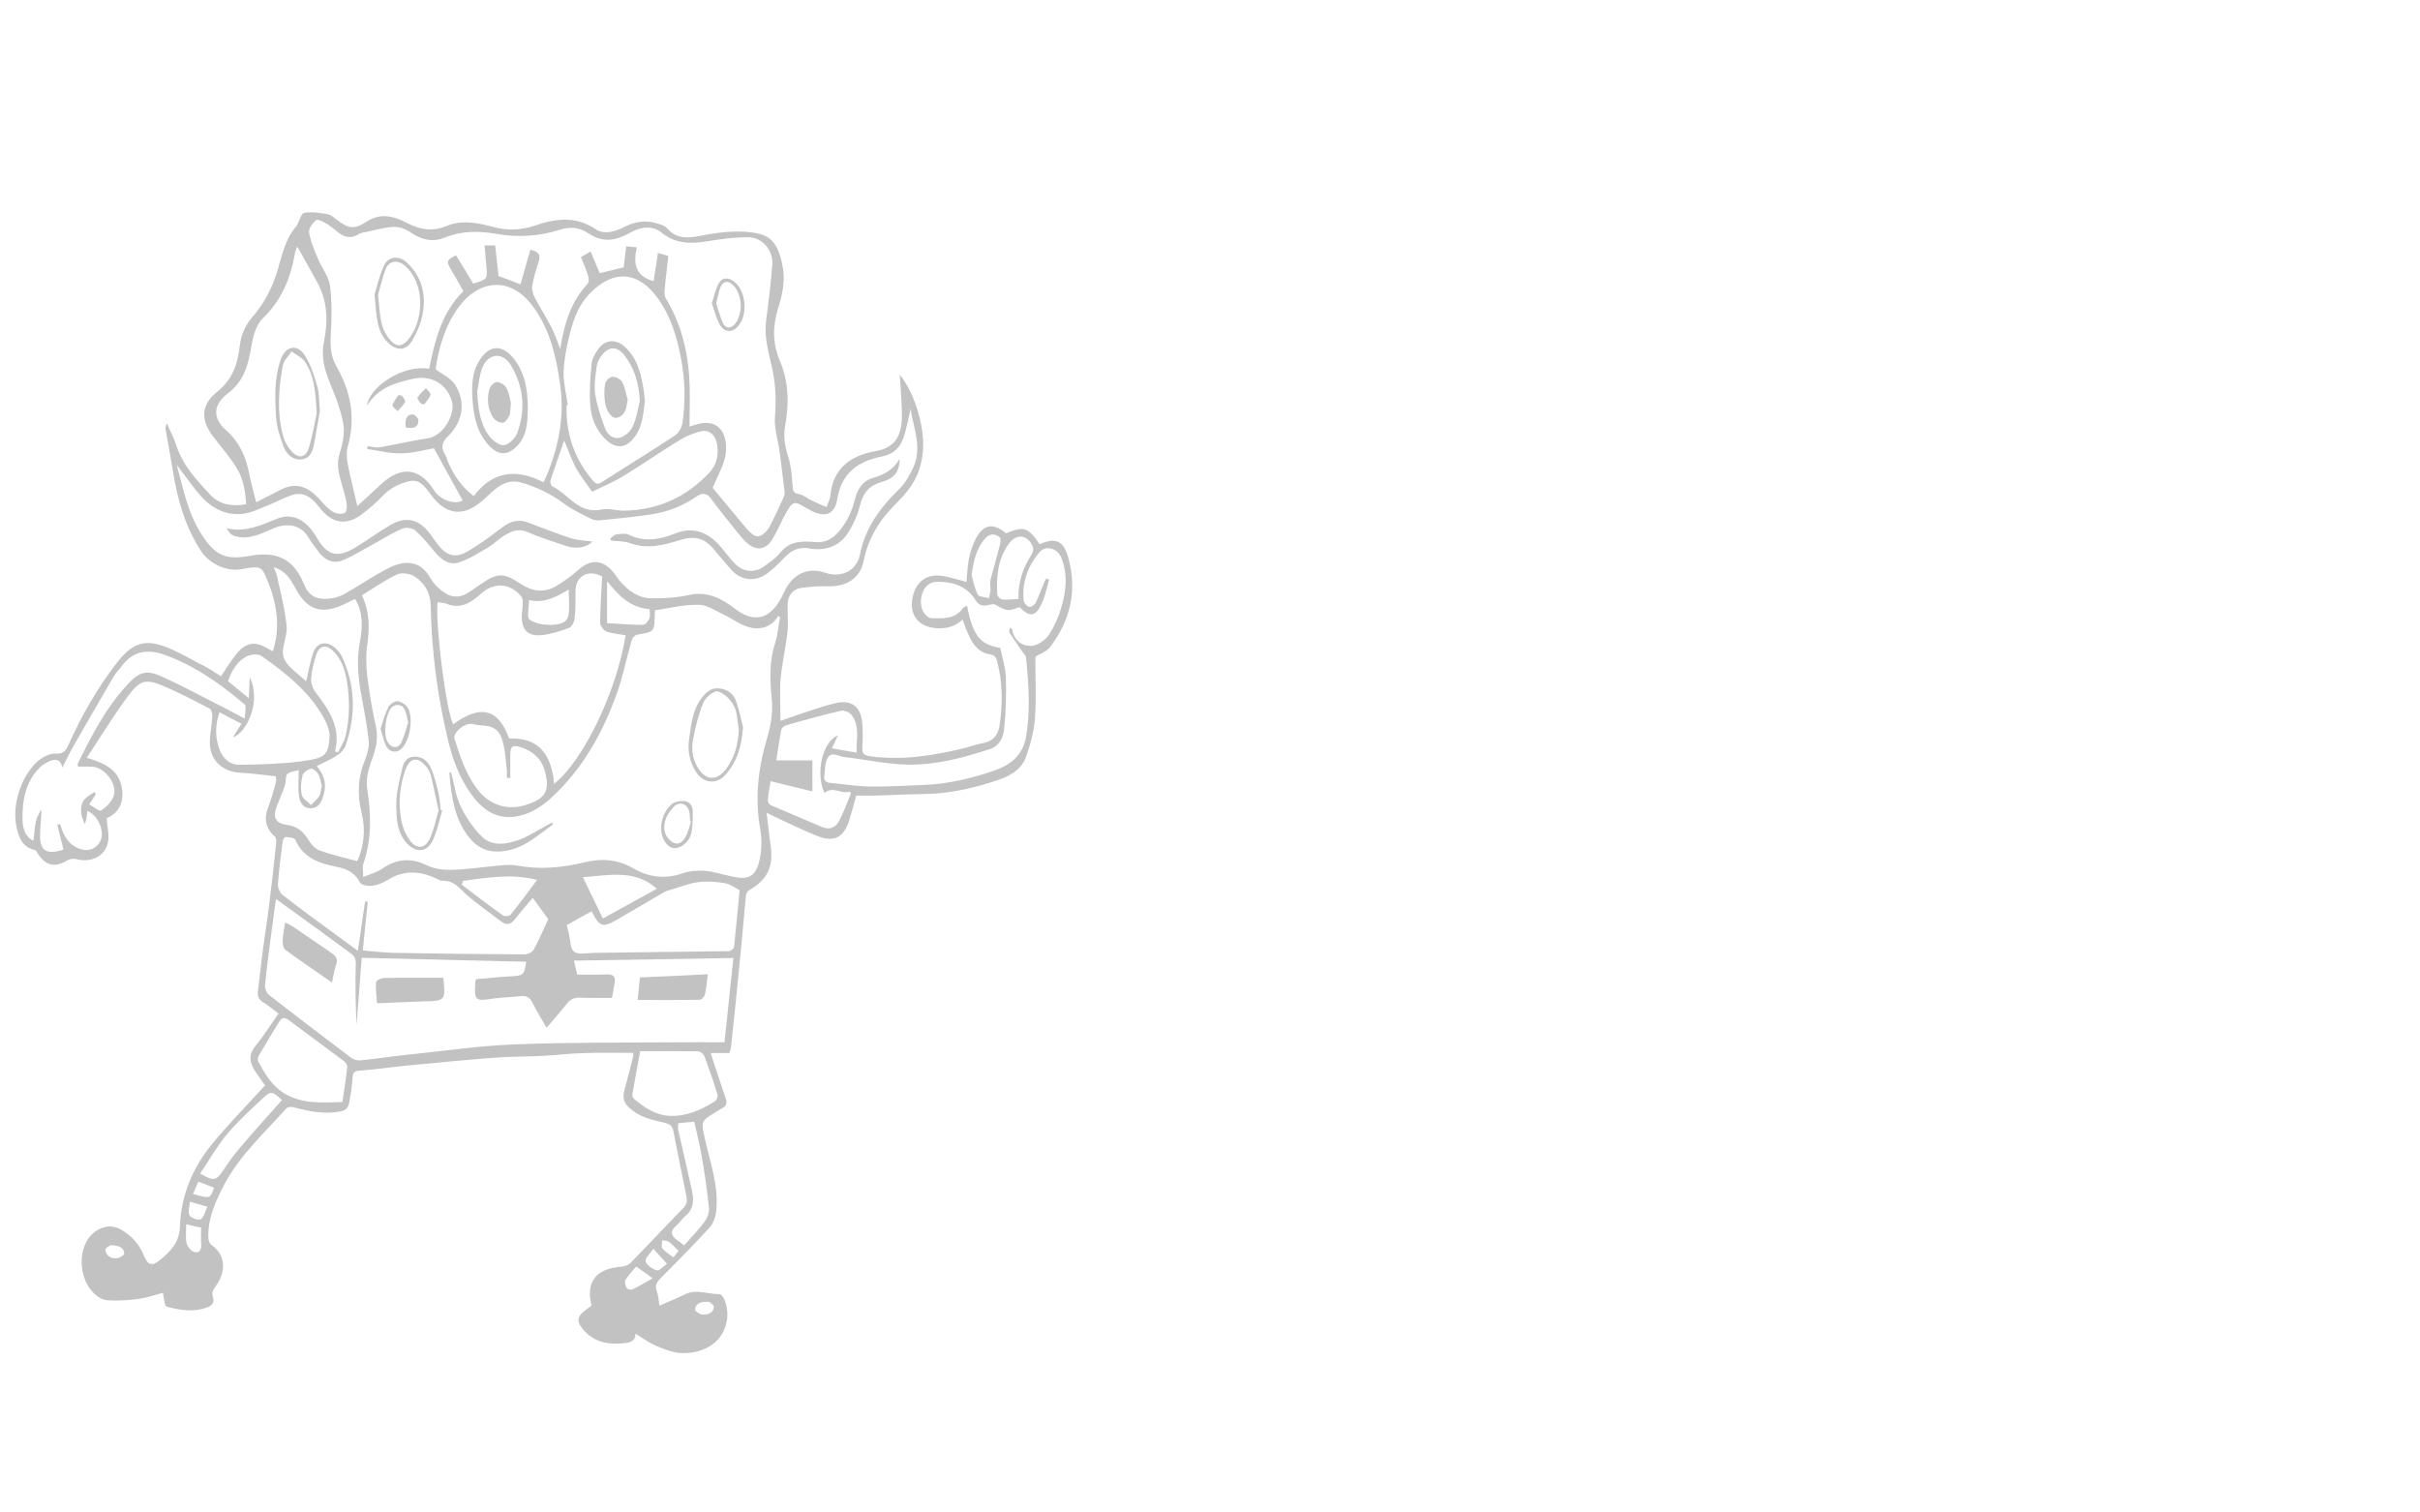 <?xml version="1.0" encoding="utf-8"?>
<!-- Generator: Adobe Illustrator 22.0.1, SVG Export Plug-In . SVG Version: 6.00 Build 0)  -->
<svg version="1.1" id="图层_1" xmlns="http://www.w3.org/2000/svg" xmlns:xlink="http://www.w3.org/1999/xlink" x="0px" y="0px"
	 viewBox="0 0 1280 800" style="enable-background:new 0 0 1280 800;" xml:space="preserve">
<style type="text/css">
	.st0{opacity:0.6;}
	.st1{fill:#999999;}
</style>
<g class="st0">
	<path class="st1" d="M116.9,357.7c2.9-4.3,5.3-8.3,8.2-11.9c5.1-6.2,10-6.8,17-2.5c0.6,0.4,1.2,0.6,2.2,1.2c3.7-11.3,2.5-22-1-32.7
		c-0.2-0.7-0.6-1.3-0.8-2c-4-10.7-4-10.7-15.1-8.7c-7.6,1.3-16.7-2.9-21.1-9.7c-8.4-12.8-12.4-27.1-14.8-42
		c-1.2-7.4-2.6-14.8-3.9-22.2c-0.2-0.9-0.1-1.9,0.8-3.1c1.6,3.9,3.6,7.6,4.9,11.6c3.5,10.7,11,18.6,18.3,26.4
		c4.5,4.7,11.2,6,18.6,4.6c-0.4-6.6-1.4-13.2-4.8-18.8c-3.6-6.1-8.5-11.4-12.8-17.2c-6.6-8.8-6.3-16.6,2.2-23.4
		c8.3-6.6,11-15,12.1-25c0.6-4.9,2.9-10.3,6.1-14c6.4-7.3,10.7-15.3,13.6-24.6c2.5-8.3,4.1-17,10-23.9c0.2-0.2,0.3-0.5,0.5-0.7
		c1.3-2.3,2.2-6.2,3.8-6.5c4-0.7,8.3,0,12.4,0.7c1.7,0.3,3.3,1.7,4.8,2.9c6.2,4.8,9.3,5.3,15.7,1.1c7.2-4.8,14.3-3.1,21,0.4
		c7,3.7,13.8,5,21.2,1.9c8.3-3.5,16.4-1.8,24.7,0.4c7.4,2,14.5,1.9,22.2-0.7c10.6-3.6,21.5-5.3,32.1,1.9c4.4,3,10.1,1.4,14.7-0.9
		c5.6-2.9,11.2-4.1,17.2-2.3c2,0.6,4.6,1.2,5.8,2.6c5.1,6,11.3,5.4,18,4.1c8.5-1.7,17-2.8,26-1.9c9.6,1.1,14.5,4,17.2,17.8
		c1.6,7.8-0.1,15.3-2.4,22.7c-2.9,9.4-2.9,18.4,1,27.6c4.7,11,4.9,22.6,2.8,34.3c-1.1,5.8-0.1,11.1,1.7,16.7
		c1.5,4.7,1.8,9.9,2.2,14.9c0.2,2.4,0.1,4,3.2,4.5c2.5,0.4,4.6,2.3,7,3.5c2.4,1.2,5,2.2,7.8,3.4c0.8-2.4,1.8-4.1,2-5.9
		c1.3-14.8,10.9-21.4,24-23.7c10.4-1.8,13.5-8.4,13.8-17.1c0.2-7.4-0.6-14.8-1.1-23.4c4.8,6.3,7.4,12.4,9.4,18.9
		c3.2,10.5,4.4,20.9,0.8,31.6c-2.4,7.2-7,12.6-12.2,17.8c-8.6,8.5-14.7,18.2-17.1,30.3c-1.9,9.3-9.2,13.8-19.3,13.4
		c-4.6-0.2-9.3,0.3-13.9,0.9c-4.3,0.6-6.9,4.1-7,8.6c-0.1,5,0.4,10-0.1,14.9c-0.9,8.2-2.9,16.2-3.6,24.4c-0.6,7.1-0.1,14.3-0.1,22.4
		c3.7-1.3,6.1-2.2,8.5-3c6.9-2.2,13.7-4.8,20.7-6.4c8.5-2,13.5,2,14.1,10.9c0.3,4.2,0.3,8.5,0,12.7c-0.2,3.3,1.2,4.1,4.2,4.5
		c16.5,2.3,32.5-0.2,48.5-4c3.8-0.9,7.5-2.3,11.4-3c5.3-1,7.9-4.7,8.5-9.3c1.7-11.5,1.7-23-1.4-34.3c-0.5-1.9-1.3-2.9-3.7-3.3
		c-5.6-0.8-8.8-4.8-11-9.7c-1.3-2.7-2.3-5.5-3.5-8.7c-3.8,3.6-8,4.8-13.2,4.6c-10-0.5-15.3-6.8-13.1-16.8
		c1.7-7.8,7.4-12.1,15.4-10.9c4.4,0.6,8.7,2.1,13,3.2c0.4-3.9,0.5-8.2,1.3-12.4c0.7-3.5,1.9-7,3.5-10.2c3.9-7.9,9.4-8.9,16.1-3.1
		c9.3-4,11.8-3.2,17.8,5.8c9.3-4.4,13-0.7,15.1,6.9c4.9,17.5,1.2,33.3-9.7,47.6c-1,1.3-2.7,2.3-4.2,3.1c-1.5,0.8-3.2,1.3-3.5,2.2
		c0,10.8,0.6,21.6-0.2,32.4c-0.5,6.8-2.4,13.7-4.7,20.2c-2.9,8.1-10.6,11-18,13.3c-11.9,3.8-24.2,6.4-36.8,6.4
		c-8.2,0.1-16.3,0.6-24.5,0.8c-3.3,0.1-6.7,0-10.5,0c-1.1,3.9-2.3,8.5-3.7,13c-2.9,9.2-8,11.9-16.9,8.4c-7.6-3-14.9-6.7-22.3-10.1
		c-1.1-0.5-2.2-1.1-4.5-2.2c0.8,6.5,1.3,11.9,2.1,17.3c1.6,11.3-1.6,18-11.4,23.7c-0.9,0.5-1.6,1.9-1.7,3c-1.1,11.5-2,23-3.2,34.4
		c-1.4,15-3,30.1-4.6,45.1c-0.1,1.1-0.5,2.2-0.9,3.6c-3.4,0-6.7,0-9.9,0c2.7,8.3,5.3,16.3,8,24.2c0.9,2.6,0,4.1-2.3,5.2
		c-1,0.5-2,1.2-3,1.8c-8,4.9-7.8,4.8-5.8,14c2.8,12.7,7.5,25.2,6,38.5c-0.3,3.1-1.6,6.6-3.7,8.8c-8.4,9.2-17.1,18-25.9,26.8
		c-2,2.1-2.9,3.8-1.8,6.7c0.9,2.2,0.9,4.7,1.4,7.6c4.6-2,9.1-3.8,13.5-6c6.1-3,12.1,0,18.1-0.1c2.5,0,4.6,7,4.3,11.6
		c-1,16.9-18.4,21.8-29.3,18.8c-3.5-1-6.9-2.3-10.1-3.9c-3.2-1.6-6.2-3.7-9.2-5.6c0.3,3.6-2.7,4.7-5.5,5c-7.9,0.9-15.4,0-21.4-6.3
		c-4.5-4.9-4.4-7.7,1-11.5c0.9-0.7,1.8-1.4,2.7-2.1c-3.4-13,3.1-19.7,15.9-20.5c1.7-0.1,3.7-1,4.8-2.1c9.3-9.5,18.4-19.3,27.7-28.8
		c1.9-1.9,2.3-3.7,1.8-6.2c-2.4-11.6-4.7-23.3-7-34.9c-0.6-2.9-2.5-3.7-5.2-4.3c-6.6-1.4-13-3-18.2-7.9c-2.9-2.7-3.4-5.4-2.5-8.9
		c1.6-6,3.2-12,4.7-18.1c0.2-0.8,0-1.7,0-1.9c-8.8,0-17.4-0.2-26,0.1c-7.4,0.2-14.8,1.1-22.2,1.5c-8.6,0.4-17.3,0.3-25.8,1
		c-15.5,1.2-31,2.7-46.5,4.2c-8.1,0.8-16.2,2-24.3,2.6c-2.7,0.2-3.4,1-3.6,3.6c-0.3,4.5-1,8.9-1.8,13.4c-0.5,2.5-1.6,4-4.8,4.6
		c-8.5,1.6-16.5-0.1-24.5-2.2c-1.2-0.3-3.1-0.3-3.8,0.4c-11.6,13-24.8,24.9-33.1,40.7c-4.6,8.8-8.7,17.8-8.3,28.1
		c0,1.2,0.7,2.9,1.6,3.6c8.4,5.7,7.3,15,2.3,21.8c-1.5,2-2.2,3.4-1.5,5.8c0.8,2.7-0.1,4.4-3.2,5.5c-7.3,2.6-14.3,1.4-21.3-0.5
		c-1-0.3-1.1-3.4-1.6-5.2c-0.1-0.5-0.1-1.1-0.3-2.1c-4.3,1.1-8.5,2.6-12.7,3.2c-5.3,0.7-10.7,1.1-16.1,0.8
		c-5.9-0.2-11.5-6.4-13.4-13.9c-2.4-9.6,0.7-19.4,7.6-23.3c4.3-2.5,8.6-2.6,13,0.1c5.1,3.2,9,7.3,11.3,13c2.3,5.5,4.3,6.4,8.8,2.7
		c5.5-4.5,10.3-9.4,10.5-17.8c0.5-16.5,6.9-31.3,17.3-43.9c8.6-10.4,18.1-20.1,27.7-30.6c-1.3-1.9-3.3-4.5-5.1-7.3
		c-3-4.5-3.9-8.7,0-13.5c4.3-5.3,8-11.1,12.2-17.2c-2.7-2-5.2-4.2-8-5.9c-2.3-1.4-3.2-3.1-2.9-5.7c0.9-7.5,1.7-15,2.7-22.5
		c1.1-8.2,2.4-16.3,3.4-24.5c1.3-10.5,2.5-21.1,3.6-31.7c0.1-1.1,0-2.8-0.8-3.4c-5-4.5-5.9-9.5-3.2-16.1c1.6-4.2,2.7-8.5,3.9-12.8
		c0.2-0.8,0-1.7-0.1-2.9c-6.5-0.7-12.8-1.6-19.2-1.9c-8.8-0.5-15.5-6.5-15.7-15.3c-0.1-4.7,1-9.5,1.3-14.2c0.1-1.4-0.4-3.8-1.3-4.3
		c-7.6-4-15.2-8-23-11.4c-10.9-4.7-13.6-4.3-20.6,5.1c-7.6,10.2-14.2,21.2-21.5,32.2c9.3,2.8,16.8,6.2,18.5,15.7
		c1.3,7.3-1.1,13.3-8,16.3c0.3,4,1.2,7.8,0.9,11.4c-0.8,8.1-8.6,12.5-16.9,10.2c-1.5-0.4-3.5-0.1-4.8,0.7
		c-6.6,3.9-11.4,2.9-15.6-3.6c-0.5-0.7-0.9-1.8-1.6-1.9c-7-1.6-8.6-7.1-9.8-13c-2.5-12.4,4-29.5,13.7-35.7c2.1-1.3,4.9-2.5,7.3-2.3
		c4.2,0.4,5.4-2,6.8-5c6.7-15.1,15-29.4,25-42.5c9.3-12.3,16.6-13.7,30.8-7c4.4,2.1,8.6,4.3,12.8,6.7
		C108.8,352.4,112.8,355.1,116.9,357.7z M346.5,322.8c-0.1,1.1-0.2,1.7-0.2,2.3c-0.2,9.2-0.2,9.1-9.4,10.6c-1.1,0.2-2.5,1.8-2.8,3
		c-2.8,9.6-4.7,19.5-8.1,28.9c-7.6,20.7-18.2,39.7-34.9,54.8c-5.3,4.8-11.3,8.4-18.4,9.5c-10.7,1.6-18-4.1-23.8-12.3
		c-6.1-8.6-9.6-18.3-12-28.4c-5.6-23.3-8.6-46.9-9.1-70.8c-0.1-7-3.2-11.9-8.4-15.4c-2.4-1.6-6.8-2.3-9.3-1.2
		c-6.5,3-12.5,7.3-18.7,11.1c4.2,8.7,4.1,17,2.9,25.7c-0.8,5.4-0.7,11-0.1,16.5c1.1,9.1,2.6,18.1,4.6,27c1.6,7-0.3,13-2.7,19.4
		c-1.5,4.2-2.6,9.2-1.9,13.5c2.1,13.5,2.5,26.8-2,39.9c-0.6,1.7-0.1,3.8-0.1,7c4.1-1.7,7.5-2.6,10.2-4.5c7.6-5.2,15.1-5.8,23.5-1.7
		c3.9,1.9,8.7,2.5,13.1,2.4c8.7-0.3,17.4-1.6,26.1-2.4c2.8-0.2,5.6-0.4,8.3,0.1c11.8,2.2,23.4,1.3,35-1.5c9.2-2.3,17.9-2.1,26.5,2.9
		c8,4.7,16.8,6,26,2.8c3.7-1.3,8-1.7,11.9-1.4c4.8,0.4,9.6,2,14.4,3c8.6,1.9,12.4,0.3,14.5-8.1c1.3-5.4,1.5-11.4,0.5-16.9
		c-2.9-16.5-1.1-32.4,3.7-48.4c2-6.5,3.1-13.8,2.4-20.5c-1-10.1-1.4-19.8,1.8-29.6c1.4-4.4,1.7-9.1,2.6-13.7c-0.3-0.2-0.7-0.4-1-0.5
		c-3.8,6-9.6,7.5-15.7,5.8c-4.5-1.3-8.4-4.4-12.7-6.4c-4.4-2.1-9-5.3-13.5-5.4C362,319.7,354.4,321.6,346.5,322.8z M353.5,135.4
		c-0.7,6.4-1.5,12.4-2,18.5c-0.1,1.3,0,2.9,0.7,4c7.9,13,11.5,27.3,12.4,42.2c0.5,8.4,0.1,16.9,0.1,25.5c1.4-0.4,2.8-0.8,4.1-1.2
		c7.7-2.3,13.5,0.9,14.9,8.7c0.6,3.3,0.4,7.1-0.6,10.3c-1.6,5.2-4.2,10-6.2,14.6c4.3,5.2,8.8,10.6,13.3,16c2.1,2.5,4,5,6.3,7.3
		c3.2,3.2,5.4,3.2,8.6-0.1c1.3-1.3,2.2-3,3-4.7c2-4,4-8.1,5.8-12.2c0.6-1.3,1.3-2.8,1.1-4.1c-0.8-7.2-1.8-14.4-2.7-21.6
		c-0.8-6-2.9-12.1-2.4-18c0.8-9.5,0.3-18.6-1.9-27.7c-1.8-7.6-3.8-15.2-2.8-23.2c1.3-10,2.6-20,3.3-30.1c0.5-7.1-5.3-14-12.4-14.1
		c-7.3-0.1-14.7,0.9-22,2.1c-8.7,1.5-16.8,1.4-24.1-4.5c-5.4-4.5-12-2.6-16.7,0c-7.9,4.4-14.5,5.4-22.3,0.2c-4.2-2.8-9-3.7-14.8-1.8
		c-10.9,3.5-22.3,4.2-33.7,2.2c-9.2-1.6-18.3-1.7-27.1,1.9c-6.8,2.8-12.8,1.1-18.4-2.8c-3.5-2.4-7.2-3.2-11.1-2.6
		c-3.8,0.5-7.5,1.4-11.3,2.3c-1.7,0.4-3.6,0.5-5,1.4c-3.8,2.4-7.2,1.7-10.5-0.8c-2-1.5-3.8-3.3-5.9-4.5c-1.9-1.1-5.1-2.9-6-2.2
		c-1.9,1.5-4.1,4.7-3.7,6.7c0.8,4.7,2.8,9.3,4.7,13.8c2,4.8,5.6,9.2,6.3,14c1.1,8.3,1,16.8,0.5,25.2c-0.4,6.1-0.3,11.9,2.8,17.4
		c7.7,13.4,10.5,27.5,6.1,42.8c-0.8,2.9-0.5,6.4,0.1,9.5c1.4,7.3,3.3,14.4,5,21.9c3.9-3.6,8.2-7.6,12.6-11.6
		c10.6-9.9,20.5-8.7,28,3.3c0.2,0.2,0.3,0.5,0.5,0.7c3.6,4.9,11.1,6.8,14.6,4.6c-5.2-9.5-10.4-18.9-15.2-27.6
		c-5.7,1-11.6,2.7-17.5,2.7c-5.9,0.1-11.9-1.5-17.8-2.3c0.1-0.5,0.2-1,0.2-1.5c2.1,0.2,4.3,0.9,6.4,0.6c8.5-1.5,17-3.5,25.6-4.8
		c8.2-1.3,14.4-12.7,12.7-19.2c-2.7-10.1-11.7-14.2-20.4-12.3c-9.4,2.1-18.6,4.6-24.6,14.3c1.3-10.4,19.7-22,32.9-19.5
		c3-15,6.6-29.8,18.1-41.1c-2.2-4-4.4-7.8-6.6-11.5c-2.5-4.3-2.3-4.9,2.7-7.5c3.1,5,6.1,10.1,9.1,15c7.6-2.3,7.6-2.3,6.9-9.5
		c-0.3-3.6-0.6-7.1-0.9-10.7c2.3,0,3.8,0,5.6,0c0.6,5.6,1.2,10.9,1.8,16.2c3.9,1.4,7.7,2.9,11.6,4.4c1.8-6.2,3.4-12.2,5.2-18.3
		c4.5,0.9,5.7,2.9,4.3,6.7c-1.4,4.1-2.6,8.3-3.3,12.6c-0.3,1.9,0.4,4.2,1.3,5.9c2.9,5.5,6.3,10.8,9.1,16.3c1.7,3.2,2.7,6.7,4.4,11
		c2.1-13.4,5.7-25,14.5-34.5c0.7-0.8,0.7-2.7,0.4-3.9c-1.1-3.4-2.5-6.7-3.9-10.2c1.7-1,3.1-1.8,5.1-3c1.7,4.2,3.3,7.9,4.8,11.5
		c4.5-1.1,8.7-2.1,12.7-3.1c0.4-3.7,0.9-7.2,1.3-11.1c2,0.2,3.5,0.3,5.7,0.5c-2.2,8.6-0.7,15.4,8.8,17.9c0.8-4.8,1.5-9.7,2.3-14.9
		C350.3,134.4,351.6,134.8,353.5,135.4z M481.6,216.4c-1.2,5.2-2.1,10.1-3.6,14.8c-1.8,5.4-5.3,9-11.3,10.2
		c-12.6,2.4-21.6,8.7-23.8,22.4c-1.3,8-6,10.1-13.3,6.6c-1.2-0.6-2.3-1.2-3.5-1.9c-5.9-3.6-6.9-3.5-10.3,2.7
		c-2.5,4.4-4.4,9.2-7,13.6c-3.6,6.2-8.9,6.9-14.1,2c-1.6-1.5-3-3.2-4.4-4.9c-4.7-5.9-9.6-11.8-14-17.9c-2.6-3.6-5-3.4-8.2-1.2
		c-7.2,5-15.2,8-23.8,9.3c-8.9,1.3-17.8,2.2-26.8,3.1c-1.7,0.2-3.6-0.1-5.1-0.9c-4.9-2.5-10-4.8-14.3-8.1c-6.9-5.1-14.4-8.7-22.6-11
		c-4.1-1.2-7.6-0.2-10.8,1.6c-2.7,1.6-5.1,3.9-7.4,6.1c-5.6,5.4-13.3,10.5-21.5,6.1c-3.4-1.8-6.3-5-8.5-8.2
		c-3.6-5.1-6.5-7.3-10.8-6.3c-5.5,1.3-10.3,3.8-14.3,8c-3.3,3.5-7,6.6-10.8,9.5c-8.2,6.2-15.8,4.9-22.2-3.3
		c-3.4-4.4-7.4-8.5-13.4-7.2c-4.6,1.1-8.9,3.7-13.4,5.5c-4.7,1.8-9.3,4.3-14.2,4.8c-9.8,1-17.5-3.8-23.5-11.2
		c-3.7-4.5-7-9.2-11.2-14.7c3.6,13.8,6.3,26.8,13.9,38c7,10.3,12.4,12.3,24.7,10.1c13.2-2.4,22.9,0.8,28.5,14.6
		c2.7,6.7,6.7,8.8,13.8,8c2.5-0.3,5.2-1,7.4-2.2c8.2-4.6,16-10.1,24.5-14.3c7.8-3.8,15.7-3.5,20.7,4.6c1.2,2,2.5,4,4.2,5.6
		c2,1.8,4.2,3.7,6.6,4.6c6.7,2.4,11.1-2.5,16-5.6c2.4-1.5,4.8-3.4,7.5-4.3c5.5-2,9.9,1.1,14.2,3.9c6,3.9,12.3,4.8,18.5,1.2
		c4.4-2.5,8.5-5.7,12.3-9c5.7-5,11.6-5.2,17,0.3c1.8,1.8,3.1,4.2,4.8,6.2c4.4,5,9.8,8.9,16.7,8.9c6.4,0,12.9-0.3,19.1-1.7
		c10.1-2.4,17.7,1.7,25.3,7.5c5.2,4,11.7,6.1,17.3,2.1c3.8-2.6,6.5-7.3,8.5-11.7c4-8.7,12.1-13,21.3-9.8c8.8,3.1,16.9-1.2,18.5-9.4
		c2.8-14.1,10.6-24.9,20.7-34.7c3.3-3.2,5.8-7.6,7.7-11.9C487.7,236.8,483.4,226.8,481.6,216.4z M146,475.5
		c-0.7,4.6-1.3,8.7-1.8,12.8c-1.4,10.8-2.9,21.6-4,32.5c-0.2,1.8,0.7,4.4,2,5.4c14.4,11.2,28.9,22.2,43.4,33.2
		c1.3,1,3.2,1.6,4.8,1.5c8.9-0.9,17.8-2.3,26.8-3.2c18.4-1.9,36.7-4.6,55.1-5.3c28.3-1.1,56.7-0.9,85.1-1.1c8.4-0.1,16.9,0,25.8,0
		c1.5-14.2,3.1-29.1,4.7-44.6c-28.2,0.5-56,1-84.3,1.4c0.7,3.1,1.2,5.1,1.7,7.4c5.4,0,10.5,0.2,15.6-0.1c3.6-0.2,4.8,1.3,4.2,4.7
		c-0.5,2.4-0.9,4.8-1.4,7.7c-5.8,0-11.5,0.2-17.1-0.1c-3-0.1-4.9,0.9-6.7,3.1c-3.3,4.2-6.9,8.2-10.8,12.8c-2.8-4.9-5.4-9.1-7.6-13.5
		c-1.4-2.8-3.5-3.6-6.4-3.2c-4.5,0.5-9,0.6-13.5,1.2c-10.4,1.6-10.8,1.4-10.2-8.9c0-0.3,0.2-0.5,0.6-1.3c5.9-0.5,12.1-1.2,18.3-1.5
		c6.3-0.3,7.1-0.8,8-7.7c-28.9-0.7-57.7-1.4-87-2.1c-0.9,12.2-1.8,24-2.7,35.7c-0.5-10.8-0.8-21.5-0.4-32.2c0.1-2.9-0.6-4.3-2.6-5.8
		C172.8,494.9,159.9,485.5,146,475.5z M269.3,390.6c16.6-0.6,22.4,9.4,23.8,24c15.7-12.5,33.3-49.6,37.8-78.6c-3.4-0.6-7-0.8-10.2-2
		c-1.5-0.6-3.3-3.1-3.3-4.8c0.1-8.1,0.7-16.3,1.1-24.3c-7.5-4-14.1-0.2-14.1,7.9c0,4.8,0,9.7-0.5,14.5c-0.2,1.7-1.5,4.3-2.9,4.8
		c-4.6,1.7-9.4,3.3-14.2,3.8c-7.6,0.9-11-2.7-10.8-10.3c0.1-2.3,0.5-4.6,0.5-7c0-1.1-0.2-2.5-0.8-3.2c-6.2-7.2-14.5-7.5-21.4-1.3
		c-5.1,4.6-10.6,8.3-18,5.3c-1.5-0.6-3.2-0.6-4.9-0.9c-1.1,13.2,4.7,58,8.3,64.6C254.1,372.5,263.6,374.8,269.3,390.6z M191.9,502.7
		c5.7,0.5,11.1,1.2,16.4,1.3c23.1,0.4,46.2,0.7,69.3,0.8c1.6,0,4-1.2,4.7-2.5c2.9-5.4,5.3-11,7.7-16.1c-2.9-4-5.5-7.5-8.2-11.3
		c-3.2,3.8-6.5,7.5-9.6,11.5c-2.2,2.8-4.5,3-7.1,1c-6-4.6-12.3-8.9-18-13.9c-3.9-3.4-6.9-7.9-13-7.6c-1.1,0.1-2.2-0.7-3.3-1.2
		c-8.7-4.1-17.2-4.6-25.7,0.7c-2.4,1.5-5.3,2.7-8.1,3.1c-2.2,0.3-5.9-0.3-6.6-1.7c-2.4-5-6.9-7.2-11.4-8.1
		c-9.8-1.9-18.5-4.6-22.9-14.7c-0.4-1-3.4-1.1-5.2-1.3c-0.4,0-1.3,1.5-1.4,2.3c-1,7.7-2,15.3-2.5,23c-0.1,1.7,1.1,4.2,2.4,5.3
		c9.1,7.1,18.4,13.9,27.7,20.7c3.9,2.9,7.9,5.7,12.2,8.9c1.3-9.2,2.6-17.6,3.8-26.1c0.5,0.1,0.9,0.1,1.4,0.2
		C193.6,485.4,192.8,493.9,191.9,502.7z M157.3,130.5c-0.1,0.1-0.6,0.9-0.8,1.7c-0.4,1.1-0.6,2.2-0.8,3.4
		c-2.4,12.6-7.2,23.6-16.8,32.9c-3.4,3.3-5.1,9.4-5.9,14.4c-1.6,9.7-3.8,18.6-12.3,25c-8,6-8.5,13.2-1,19.8
		c7.2,6.4,10.5,14.3,12.2,23.3c0.9,4.8,2.3,9.5,3.6,14.7c3.1-1.6,5.6-3,8.2-4.2c3.1-1.5,6.1-3.5,9.4-4.2c7.3-1.5,12.4,2.7,16.9,7.9
		c1.9,2.2,4,4.3,6.4,5.7c1.7,0.9,4.5,1.2,6,0.4c1-0.5,1.2-3.7,0.9-5.5c-0.8-4.1-2.1-8.1-3.2-12.2c-1.3-4.6-2-9-0.4-14
		c1.6-4.9,2.7-10.5,1.9-15.4c-1.3-7.3-4.1-14.4-7-21.4c-2.9-7.1-4.9-14-3.3-21.7c2.2-10.9,2.1-21.5-3.4-31.6
		C164.4,143,160.7,136.7,157.3,130.5z M230.4,195.3c3.6,2.8,7.9,4.6,10.1,7.9c6,9.1,4.5,19.7-3.4,27.4c-3.3,3.2-4.1,5.9-1.7,9.8
		c0.8,1.2,1,2.7,1.6,4c3,6.9,7,13,13.6,18c10-13.4,22.7-14.6,36.9-7.3c1.1-2.4,1.9-4.1,2.6-5.9c5.7-14.7,8.4-29.7,6.2-45.6
		c-2.1-15-5.4-29.6-14.7-41.9c-12.6-16.6-29.2-12.9-39.2,1C235.3,172.6,232,184,230.4,195.3z M300.3,214.2c-0.2,0-0.4,0.1-0.6,0.1
		c0,1.6-0.1,3.2,0,4.8c0.6,13.2,5.2,24.9,13.8,35c1.3,1.5,2.4,2.5,4.7,1c13-8.4,26.2-16.4,39-24.9c1.9-1.3,3.5-4.3,3.8-6.7
		c1.6-11.3,1.4-22.7-0.8-33.9c-2.1-11.2-5.3-22-12-31.5c-10.4-14.7-23.7-15.8-36.2-2.9c-6.7,6.8-9.3,15.6-11.4,24.6
		c-1.3,5.8-2.4,11.7-2.5,17.6C298.1,203,299.5,208.6,300.3,214.2z M529.1,342.7c1,5.2,2.7,10.2,2.9,15.2c0.3,9.3,0.1,18.6-0.9,27.8
		c-0.4,4.3-2.5,8.9-7.5,10.5c-14.4,4.7-29.2,8.7-44.4,8.2c-11-0.3-21.9-2.8-32.9-4c-2.8-0.3-6.5-3.2-8.6,0.6
		c-1.4,2.7-1.3,6.2-1.7,9.4c-0.3,2.2,0.7,3.5,3.1,3.7c7,0.6,13.9,1.8,20.9,1.9c9.3,0.2,18.7-0.5,28-0.8c13-0.4,25.6-3.4,37.9-7.6
		c8.6-3,15.1-8.1,16.8-17.8c2.4-14,1.4-28,0-42c-0.1-1-1.1-1.9-1.8-2.9c-2.3-3.4-4.7-6.7-6.9-10.2c-0.4-0.6,0-1.8,0.1-2.7
		c0.9,0.4,1.2,0.8,1.3,1.2c1.1,5.6,5.2,8.7,10.2,8.4c3.3-0.2,7.4-3.1,9.3-6c3.1-4.7,5.4-10.3,6.9-15.8c2.2-8.2,2.9-16.7-0.5-24.9
		c-2.1-5.1-8.4-6.7-11.7-2.6c-6,7.3-9.2,15.8-8.1,25.4c0.1,1.3,1.6,2.9,2.9,3.3c0.8,0.3,2.8-1,3.3-2c1.6-3.2,2.8-6.6,4.2-9.9
		c0.4-1.1,0.9-2.1,1.4-3.1c0.5,0.2,1.1,0.4,1.6,0.6c-1.2,4.1-2,8.5-3.8,12.4c-3.4,7.3-6.3,7.7-11.9,2.1c-6,2.3-6.5,2.2-12.6-1.2
		c-0.8-0.5-2.2-0.3-3.2,0c-3,0.8-5.5,0.6-7.3-2.3c-4.6-7.4-11.5-9.8-19.8-9.9c-4.5-0.1-7.1,2.3-8.5,6.2c-1.7,5-0.4,10,2.9,12.3
		c0.7,0.5,1.6,0.8,2.4,0.8c6,0.1,12.1,0.5,16.2-5.3c0.4-0.6,1.4-0.8,2.2-1.3C514.8,337.9,519.5,341,529.1,342.7z M144.8,300.1
		c0.7,1.8,1.3,2.9,1.6,4.1c1.9,8.9,4.3,17.8,5.2,26.9c0.6,5.5-3.2,11.8-1.6,16.6c1.6,4.8,7.4,8.3,11.4,12.3c0.2,0.2,0.5,0.1,0.6,0.2
		c1.1-4.9,2-9.8,3.5-14.5c2.4-7.3,8.7-6.3,12.6-2.2c1,1.1,2,2.2,2.6,3.5c7.4,15.5,7.6,31.3,2.1,47.3c-0.7,2-2.6,4-4.4,5.2
		c-3.3,2.2-7,3.7-10.9,5.7c3.9,4.5,5.3,9.4,3.8,14.7c-1,3.4-2.1,7.3-6.6,7.6c-4.5,0.3-6.2-3.3-6.6-6.7c-0.6-4.3-0.1-8.8-0.1-13.4
		c-1.9,0.5-4.4,0.6-5.9,1.9c-1.1,0.9-0.8,3.4-1.2,5.2c-0.3,1.1-0.6,2.3-1,3.3c-1.2,3-2.5,5.9-3.6,8.9c-2.1,5.8-0.5,8.8,5.5,9.6
		c5.5,0.7,8.8,3.7,11.5,8.2c1.3,2.2,3.6,4.6,5.9,5.4c6.4,2.3,13.1,3.8,19.8,5.6c3.3-7.5,4.6-16.3,2.3-25.3c-2.5-9.9-2-19.4,2-28.9
		c1.2-3,2.1-6.6,1.7-9.7c-0.8-7.9-2.4-15.7-3.8-23.5c-1.8-9.6-2.7-19-0.8-28.9c1.4-7.3,1.8-15.4-2.6-22.4c-2.3,1.1-4.3,2.1-6.4,3.1
		c-11.8,5.3-19.3,2.5-25.3-9.1C153.6,306.3,151,301.8,144.8,300.1z M129.5,380.1c0-3.3,1-6.6-0.1-7.5
		c-12.8-10.9-26.5-20.6-42.5-26.3c-8.6-3.1-16.7-2.1-22.6,6.1c-1.2,1.7-2.7,3.1-3.8,4.8c-7.3,12.5-14.6,25.1-21.8,37.7
		c-1.9,3.3-3.5,6.8-5.7,11.1c-1-4.7-3.8-4.5-6.3-3.6c-2.1,0.8-4.2,2.1-5.8,3.7c-7.4,7.5-9.1,17.1-9,27c0.1,4.1,0.7,9,5.7,11.6
		c1.1-5.4,0.1-11,4.4-16.4c-0.3,5-0.7,8.8-0.8,12.5c-0.4,9.3,3.3,11.5,12.4,8.6c-1.1-4.4-2.2-8.7-3.3-13.1c0.5-0.1,1-0.3,1.5-0.4
		c0.3,0.9,0.6,1.8,0.9,2.8c2,5.4,5.3,9.5,11.1,10.7c4.5,1,8.7-1.8,9.8-6c1.3-5-2.2-12.3-7.4-14.5c-0.1,1.2-0.2,2.3-0.4,3.4
		c-0.2,1-0.4,2-0.8,3.6c-2.6-4.4-2.9-9.7-0.6-12.7c1.4-1.8,3.6-2.9,5.5-4.3c0.3,0.4,0.6,0.7,0.8,1.1c-1.1,1.7-2.1,3.4-3.5,5.5
		c2.4,1.3,5.4,3.8,6.3,3.2c2.7-1.8,5.5-4.6,6.6-7.6c2.3-6.3-4.8-15.4-11.6-15.6c-2.4-0.1-4.8,0-7.2,0c-0.1-0.9-0.3-1.3-0.2-1.5
		c7.3-14.9,14.9-29.6,26.3-41.9c6.4-6.9,10-8,18.5-4.1c7.4,3.3,14.6,7.1,21.8,10.8C114.8,372.3,121.6,375.9,129.5,380.1z
		 M299.8,489.3c0.3,1.5,0.7,3.2,1.1,4.8c0.8,3.2,0.7,7.8,2.8,9.3c2.4,1.7,6.7,0.7,10.2,0.6c23.5-0.3,47.1-0.6,70.6-0.9
		c0.4,0,1,0.2,1.3,0c0.9-0.6,2.3-1.2,2.4-1.9c1.1-10.3,2.1-20.6,3-30.4c-3-1.5-5.3-3.3-7.9-3.7c-4.6-0.7-9.5-1.1-14.1-0.5
		c-4.7,0.6-9.2,2.5-13.7,3.8c-1.4,0.4-2.9,0.7-4.1,1.4c-8.3,4.8-16.6,9.7-24.8,14.5c-7.7,4.5-9.5,4-13.5-4c-0.1-0.3-0.3-0.5-0.2-0.3
		C308.6,484.3,304.4,486.7,299.8,489.3z M116.1,376.7c-2.4,6.9-2.3,13.1-0.2,19.1c1.6,4.8,5.2,8.7,10.4,8.7c11-0.1,22.1-0.4,33-1.8
		c12.7-1.7,14.2-3.1,15-12.5c0.3-3.4-1.3-7.4-3.1-10.6c-7.8-14-20.2-23.7-33-32.7c-1.8-1.2-5.8-0.8-8,0.4c-5,2.7-7.7,7.7-9.6,13
		c3.6,2.9,7,5.7,11,9c0.2-4.1,0.3-7.1,0.5-11.1c6.2,12.6-1.4,29.3-8.9,31.8c1.5-2.4,2.9-4.6,4.5-7.2
		C123.7,380.8,120.2,378.9,116.1,376.7z M298.4,233c-2.3,6.8-4.9,13.9-7.2,21c-0.3,0.9,0.2,2.9,0.9,3.2c8.6,4.2,14,14.9,26.1,12.3
		c3.8-0.8,8.1,0.7,12.1,0.6c17.8-0.3,32.7-7.2,44.9-20.1c3.7-4,4.9-8.9,4.2-14.2c-0.7-5.7-4.3-8.9-9-7.6c-3.8,1-7.5,2.5-10.8,4.5
		c-10.1,6.2-19.8,12.9-29.9,19.1c-5.6,3.4-11.7,5.9-16.5,8.3c-3.5-5-6.5-8.8-8.8-13C302.1,242.5,300.4,237.6,298.4,233z
		 M453.1,398.1c-0.3-7.3,1.9-14.2-2.8-20.1c-1.1-1.3-3.8-2.4-5.4-2.1c-9.8,2.3-19.6,5-29.3,7.8c-1,0.3-2.3,1.5-2.4,2.5
		c-1,5.2-1.7,10.4-2.6,16c6.8,0,13.3,0,19.1,0c0,5.7,0,10.9,0,16.4c-7.2-1.8-14.4-3.5-22.1-5.4c-0.6,3.6-1.2,6.8-1.5,9.9
		c-0.1,0.9,0.7,2.3,1.4,2.7c9,3.9,18.1,7.7,27.2,11.6c4.1,1.8,7.4,0.3,9.2-3.3c2.4-4.7,4.2-9.6,6.2-14.5c-0.3-0.3-0.5-0.6-0.8-0.9
		c-4.4,1.5-8.8-3.1-13.2,0.7c-4.9-10.1-1.1-27.3,7.1-30.4c-1.1,2.4-2.1,4.4-3.2,6.8C444.4,396.6,448.5,397.3,453.1,398.1z
		 M181.1,582.9c0.9-6.2,1.9-12.3,2.6-18.5c0.1-1-0.8-2.4-1.7-3.1c-9.7-7.3-19.5-14.4-29.1-21.6c-2.2-1.7-3.8-1.7-5.3,0.8
		c-3.6,6-7.3,11.9-10.8,18c-0.4,0.8-0.6,2.1-0.3,2.8c3.5,6.4,7,12.7,13.5,16.8C159.7,584.1,170.2,583.2,181.1,582.9z M269.9,411.5
		c-0.6,0-1.2-0.1-1.8-0.1c0-1.3,0.1-2.6,0-3.9c-0.6-4.7-0.8-9.6-1.9-14.2c-1.8-7.4-4.9-9.4-12.5-9.7c-1.4-0.1-2.9-0.5-4.3-0.7
		c-3.8-0.5-10,4.7-9,7.9c2.9,9.2,5.9,18.3,11.7,26.2c6.3,8.7,16.2,12,26.2,8.7c10.3-3.3,12.6-7.4,10-17.5c-1.8-6.9-6.5-10.9-12.9-13
		c-4.3-1.4-5.5-0.4-5.5,4.1C269.9,403.3,269.9,407.4,269.9,411.5z M338.6,556c-1.3,7.3-2.7,14.6-4,22.1c-0.2,1-0.1,2.5,0.6,3
		c5.5,4.6,11.3,8.7,18.9,9.1c9,0.4,16.8-3.1,24.1-7.8c0.9-0.5,1.6-2.5,1.3-3.5c-2.1-6.8-4.4-13.5-6.9-20.2c-0.4-1.1-2.1-2.6-3.3-2.6
		C359.2,555.9,349.1,556,338.6,556z M177.2,397.5c0.5,0.1,1.1,0.3,1.6,0.4c1.3-2.7,3.2-5.4,3.9-8.3c2.3-9.6,2.4-19.3,0.8-29.1
		c-0.9-5.8-2.6-11.3-6.8-15.7c-4-4.2-7.7-3.7-9.5,1.7c-1.3,4-2.3,8.2-2.6,12.3c-0.2,2.3,0.7,5.2,2.1,7.1
		C173.9,375.3,180.5,384.7,177.2,397.5z M361.9,658.7c3.7-4.2,7.5-8.1,10.7-12.4c1.4-1.9,2.6-4.8,2.4-7.1
		c-0.9-9.3-2.3-18.7-3.9-27.9c-1-6.1-2.6-12-3.9-18c-3.4,0.3-5.9,0.6-8.5,0.8c0,1.5-0.2,2.5,0,3.5c2.4,10.6,4.9,21.1,7.2,31.7
		c1.1,5.1,1.3,10.1-3.4,13.9c-1.8,1.5-3,3.6-4.8,5.1c-3.5,2.9-2.8,5.3,0.5,7.7C359.4,656.8,360.5,657.7,361.9,658.7z M149.2,581.8
		c-5.6-4.8-5.8-5-10.7-0.4c-6.4,6-12.9,11.9-18.5,18.6c-5.3,6.4-9.4,13.7-14.1,20.7c7,4.3,8.6,3.8,12.3-1.8
		c2.7-4.2,5.6-8.2,8.8-11.9C134.2,598.5,141.6,590.3,149.2,581.8z M308.3,464c3.7,7.5,7.1,14.5,10.6,21.8
		c10.2-5.6,19.6-10.8,28.5-15.7C335.9,459.7,322.2,462.9,308.3,464z M244.9,465.9c-0.2,0.7-0.5,1.3-0.7,2c7.2,5.5,14.4,11,21.8,16.3
		c0.9,0.6,3.4,0.4,4.1-0.4c4.6-5.7,9-11.7,14-18.4C270.1,461.9,257.5,464.3,244.9,465.9z M538.7,316.8c-0.3-9.1,2.5-16.6,7-23.6
		c0.7-1.1,1-2.9,0.6-4c-2.7-6.5-8.6-7.2-12.7-1.6c-5.9,8.1-6.7,17.5-6.1,27c0.1,0.9,1.7,2.4,2.7,2.5
		C532.8,317.3,535.6,317,538.7,316.8z M513.9,304.3c0.8,2.7,1.5,6.7,3.3,10.2c0.7,1.3,3.9,1.3,5.9,1.9c0.3-1.5,0.7-2.9,0.8-4.4
		c0.1-1.6-0.4-3.3-0.1-4.8c1.6-6.4,3.5-12.7,5.1-19.1c0.3-1.2,0.6-3.1,0-3.8c-0.9-1-2.8-1.7-4.1-1.6c-1.4,0.1-3,1.2-3.9,2.3
		C516.5,290.2,514.9,296.4,513.9,304.3z M343.6,322.2c-10-0.8-16.4-7-22.5-14.8c0,8.1,0,15.2,0,22.2c6.6,0.4,12.8,0.9,19,0.9
		c1.2,0,2.8-1.9,3.3-3.3C344.1,325.9,343.6,324.1,343.6,322.2z M300.8,311.8c-6.8,4.1-13.1,7.4-21,5.6c0,4.1-1.3,9.1,0.3,10.3
		c3,2.2,7.7,2.9,11.6,2.8c3.5-0.1,8.2-0.6,9-5.2C301.4,321.2,300.8,316.8,300.8,311.8z M170.2,415.6c-0.5-1.9-0.8-4.3-1.9-6.2
		c-0.7-1.3-2.8-3-3.9-2.8c-1.7,0.4-4.1,2.1-4.4,3.6c-0.8,3.3-1.1,7-0.4,10.2c0.5,2.1,3.2,3.6,4.9,5.4c1.5-1.6,3.3-3,4.4-4.8
		C169.7,419.6,169.7,417.7,170.2,415.6z M345.2,676.1c-3.2-2.3-5.7-4-8.7-6.2c-1.3,1.5-3.8,4.1-5.7,7.1c-0.6,0.9,0,3,0.7,4.3
		c0.3,0.6,2.2,1.1,3,0.7C337.9,680.4,341.3,678.4,345.2,676.1z M98.5,647.6c0,3.7-0.5,7,0.2,10c0.5,1.9,2.6,4.4,4.4,4.7
		c3,0.6,3.5-2.1,3.3-4.7c-0.2-2.7,0-5.4,0-8.3C103.8,648.8,101.3,648.2,98.5,647.6z M345.6,660.5c-1.6,2.4-4.5,4.9-4.1,6.6
		c0.5,2.1,3.6,4.2,6,4.8c1.3,0.4,3.4-2.2,5.3-3.4C350.2,665.6,348.2,663.4,345.6,660.5z M100.4,635.6c-0.1,2.6-1.1,5.5-0.1,7.3
		c0.8,1.4,4.8,2.7,5.9,2c1.8-1.2,2.3-4.2,3.5-6.6C106.5,637.3,103.9,636.6,100.4,635.6z M58.5,658.6c-0.5,0.4-3,1.6-2.8,2.4
		c0.4,3.3,3.1,4.9,6.2,4.5c1.4-0.1,3.9-1.7,3.8-2.5C65.5,659.7,62.8,658.8,58.5,658.6z M102.1,631.5c9.1,2.6,9.1,2.6,11.1-3.3
		c-2.6-1-5.3-2.1-8.3-3.2C104,627,103.1,629.1,102.1,631.5z M375.1,688.6c-4.6-0.3-7.1,0.8-7.5,4c-0.1,0.8,2.5,2.6,4,2.7
		c2.8,0.2,5.8-0.8,6-4.1C377.7,690.2,375.5,689,375.1,688.6z M358.9,661.6c-1.9-1.8-3.3-3.4-5-4.7c-0.9-0.7-2.4-0.6-3.6-0.9
		c-0.1,1.5-0.7,3.5,0,4.3c1.5,1.8,3.7,3.1,5.9,4.8C357.3,663.7,358.1,662.6,358.9,661.6z"/>
	<path class="st1" d="M238.6,408.5c1.6,6,2.4,12.4,5,17.9c2.9,6,6.9,12,11.7,16.5c5.2,4.8,12.4,3.7,18.7,1.5c4.2-1.4,8-3.9,12-6
		c2-1.1,4-2.3,6-3.4c0.2,0.7,0.4,1.1,0.4,1.1c-9.1,6.6-17.5,14.6-29.9,14.3c-5.8-0.1-10.2-2.5-13.9-6.9c-6.9-8.2-9-18-10.3-28.1
		c-0.3-2.3-0.4-4.5-0.6-6.8C238,408.6,238.3,408.6,238.6,408.5z"/>
	<path class="st1" d="M393,384.7c-0.8,10.6-3.4,18.4-9,24.8c-5,5.8-12.3,5-16.3-1.9c-3-5.1-4.1-10.7-3.2-16.7
		c1.1-7.5,1.7-15,6.4-21.4c2.3-3.2,5.1-5.8,9.4-5.4c4.2,0.4,7.6,2.7,9,6.7C391.1,375.9,392.2,381.3,393,384.7z M390.8,386.1
		c-0.8-4.3-0.7-9-2.6-12.7c-1.7-3.3-5.1-6.7-8.5-7.7c-1.9-0.6-6.5,3.1-7.6,5.8c-2.6,6.2-4.3,12.9-5.5,19.5
		c-0.9,4.8-0.5,9.7,2.1,14.4c4.3,7.6,10.4,8.1,15.6,1C388.7,400.4,390.4,393.6,390.8,386.1z"/>
	<path class="st1" d="M233.9,428.7c-1.6,5.3-2.7,11-5.1,16c-3.2,6.5-9.3,6.4-14,0.9c-5.1-5.9-5.1-13.1-5.2-19.9
		c-0.1-6.4,1.7-12.9,3.2-19.3c0.7-3,2.2-6.1,6.3-6.2c4.2-0.1,7.1,2.3,8.6,5.6c2,4.3,3.1,9,4.2,13.6c0.7,2.9,0.8,6,1.2,9
		C233.4,428.5,233.6,428.6,233.9,428.7z M232,428.7c-1.5-6.8-2.7-12.9-4.2-18.9c-0.4-1.6-1.4-3.2-2.5-4.5c-4.6-5.3-8.5-4.6-10.9,2
		c-3,8.5-3.8,17.3-2.2,26.2c0.7,4,2.4,8.1,4.8,11.3c3.7,4.7,8.1,4,10.5-1.6C229.6,438.5,230.6,433.4,232,428.7z"/>
	<path class="st1" d="M349.7,438.4c-0.1-5.1,1.9-9.5,5.4-12.9c1.5-1.4,4.4-1.9,6.6-1.8c2.9,0.1,4.7,2.4,4.7,5.3
		c0,4.1,0.1,8.3-0.9,12.2c-1.2,4.7-6.3,8.1-9.6,7.3C352.5,447.8,349.7,443.2,349.7,438.4z M365.5,434.5c-0.2-0.1-0.3-0.1-0.5-0.2
		c-0.1-1.7-0.1-3.5-0.5-5.2c-0.9-4-5.2-5.4-8-2.5c-3.5,3.7-6,8.1-4.9,13.3c0.5,2.3,2.6,4.9,4.7,5.9c2.8,1.3,5.3-0.8,6.5-3.6
		C364.1,439.8,364.7,437.1,365.5,434.5z"/>
	<path class="st1" d="M201.3,385.4c1.3-3.9,2.3-7.8,4.1-11.4c0.8-1.5,3.3-3.2,4.9-3.1c1.9,0.2,4.4,1.8,5.4,3.5
		c3.1,5.2,1.2,16.9-3.1,21.4c-2.5,2.7-6.5,2.3-8.3-1.1C202.9,391.9,202.3,388.7,201.3,385.4z M215.9,382.1c-0.7-2.8-1-5-1.9-6.9
		c-1.2-2.6-4.5-3.1-6.6-1.2c-3.5,3.2-4.9,14.6-2.3,18.6c2.1,3.3,5.6,3.5,7.2,0C213.9,389.3,214.8,385.4,215.9,382.1z"/>
	<path class="st1" d="M198.1,155.8c1.1-3.4,2.4-9.8,5.1-15.5c2.2-4.8,7.9-5.2,11.8-1.6c8.6,7.9,10.7,18,8.2,29
		c-1,4.3-2.9,8.5-5.1,12.3c-3.1,5.6-8.4,5.8-12.9,1.2C198.9,174.9,199.2,166.8,198.1,155.8z M200,155.9c1,10,0.8,17.8,6.5,24.1
		c3.2,3.5,6,3.5,9.1,0c8.4-9.5,9.9-29.7-1.6-39.6c-3.6-3-8.2-2.6-10,1.9C202.1,147.3,200.9,152.7,200,155.9z"/>
	<path class="st1" d="M376.5,160.4c1.2-3.7,1.9-7.3,3.6-10.4c1.5-2.9,4.3-3.5,7.4-1.6c7.6,4.7,8.6,19.9,1.6,25.4
		c-2.9,2.3-6.5,1.5-8.5-2.3C378.8,168,377.8,164.2,376.5,160.4z M378.8,160.4c1.1,3.3,2,7.1,3.6,10.5c1,2.1,3.2,3.4,5.7,1.1
		c5.2-5.1,4.8-16.7-0.7-21.5c-2.5-2.2-4.8-1.7-6.1,0.9C380.1,153.9,379.8,156.9,378.8,160.4z"/>
	<path class="st1" d="M222.7,213.6c-0.7-1.1-2.2-2.8-1.9-3.3c1.2-1.9,2.9-3.4,4.5-5c0.9,1.2,2.7,2.6,2.4,3.4c-0.5,1.8-2,3.4-3.2,5.1
		C223.9,213.8,223.3,213.7,222.7,213.6z"/>
	<path class="st1" d="M214.7,226.1c-0.8-4.4,0.6-7.1,3.6-6.9c1.1,0.1,3,1.9,3,2.9C221.4,226.5,218.3,226.7,214.7,226.1z"/>
	<path class="st1" d="M212.5,209.2c0.7,1.1,2.2,2.7,1.8,3.4c-1,1.8-2.6,3.3-4,4.9c-1-1.1-2.9-2.4-2.7-3.2c0.5-1.9,2-3.5,3.1-5.3
		C211.3,209.1,211.9,209.1,212.5,209.2z"/>
	<path class="st1" d="M313.2,286.4c-1.9,2.8-8,4.3-13.3,2.5c-7-2.3-14.1-4.5-20.9-7.5c-4.8-2.1-8.5-0.4-12.2,1.8
		c-3,1.8-5.4,4.4-8.4,6.2c-5.1,3-10.2,6.3-15.7,8.1c-4.9,1.6-9.1-1.3-12.5-5.3c-3.3-4-6.6-8.1-10.5-11.6c-1.5-1.3-4.9-1.8-6.8-1
		c-4.8,1.9-9.2,4.8-13.8,7.3c-5.9,3.2-11.6,6.8-17.7,9.4c-4.9,2.1-9.5,0.1-12.7-4.2c-2-2.7-4.1-5.4-5.8-8.2
		c-3.8-6.2-11-7.6-18.3-4.4c-6.6,2.8-13.3,6.4-20.9,3.9c-1.6-0.5-2.8-2.1-3.8-4c10,2.4,18.3-1.7,26.8-5.1c8.1-3.2,15.4,0.7,20.8,10
		c5.4,9.4,10.8,11,20.1,5.5c6.4-3.8,12.3-8.3,18.7-12c9.8-5.7,16.6-2.2,22.2,6c1,1.4,2,2.8,3.1,4.2c4.2,5.7,9.1,7.4,15.1,4
		c6.7-3.8,12.8-8.4,19-13.1c4.2-3.2,8.5-4.4,13.4-2.6c7.6,2.8,15.2,5.9,22.9,8.4C305.6,285.8,309.5,285.9,313.2,286.4z"/>
	<path class="st1" d="M322.8,284.9c1-0.8,2-2.1,3.1-2.2c2.3-0.3,5-0.7,6.9,0.2c8.4,4.2,17,2.2,24.5-0.8c10.7-4.3,19,0.7,25.3,8.8
		c2.1,2.7,4.2,5.3,6.5,7.6c4,4,10.1,4.6,14.7,1.3c3.2-2.3,6.6-4.6,9-7.6c4.8-6,11.3-6.1,17.8-5.5c5.2,0.5,9-1.1,12.4-4.8
		c4.8-5.2,7.6-11.4,9.3-18.1c1.3-5.2,4-9.4,9.1-10.9c5.8-1.7,10.9-4.1,14.4-10.2c0.2,7.4-3.8,10.7-9.1,12.1
		c-6.7,1.8-10.1,5.6-11.8,12.4c-1.3,5.3-3.7,10.5-6.6,15c-4.6,7-12.1,9.3-20,7.9c-6.1-1.1-10,1.2-13.8,5.2c-2.7,2.9-5.6,5.6-8.7,8
		c-5.9,4.5-13.5,3.9-18.5-1.4c-3.3-3.5-6.3-7.3-9.4-11c-5.5-6.6-10.5-7.7-18.7-5.1c-8.4,2.6-16.9,4.8-25.9,1.5
		c-3.1-1.2-6.8-0.9-10.1-1.4C323,285.7,322.9,285.3,322.8,284.9z"/>
	<path class="st1" d="M234.5,517.2c1.2,12.2,1.2,12.2-11.2,12.5c-7.3,0.2-14.6,0.6-21.9,0.9c-0.7,0-2,0-2-0.1
		c-0.3-3.7-0.8-7.4-0.5-11.1c0.1-0.9,2.8-2.1,4.3-2.1C213.5,517.1,223.9,517.2,234.5,517.2z"/>
	<path class="st1" d="M374.4,515.3c-0.6,4.6-0.8,7.8-1.6,10.8c-0.2,1.1-1.7,2.6-2.6,2.7c-10.8,0.2-21.5,0.1-32.9,0.1
		c0.4-3.8,0.7-7.6,1.2-11.9C350.5,516.5,362.3,515.9,374.4,515.3z"/>
	<path class="st1" d="M175.6,519.7c-8.7-6.1-16.9-11.6-24.8-17.4c-1-0.8-1.3-3.1-1.3-4.7c0.1-3,0.8-6,1.3-9.7
		c1.3,0.7,2.6,1.2,3.7,1.9c7,4.7,13.9,9.6,20.9,14.3c2.3,1.6,3.5,3.1,2.4,6.1C176.8,512.9,176.4,516,175.6,519.7z"/>
	<path class="st1" d="M169.2,217.2c-0.9,5-1.9,11.4-3.1,17.8c-0.7,3.9-2.4,7.7-6.8,8c-4.5,0.4-7.8-2.8-9.3-6.7
		c-1.9-5.1-3.7-10.6-4-15.9c-0.6-10.1-1-20.4,2.5-30.3c2.5-7,8.6-8.4,12.6-2.3c3.2,4.8,5,10.6,6.6,16.2
		C168.9,207.7,168.7,211.8,169.2,217.2z M167.5,218.6c-0.6-11.6-1.3-20.2-6.4-27.5c-1.6-2.2-4.6-3.5-6.9-5.2
		c-1.6,2.5-4.1,4.7-4.6,7.4c-2.3,12.5-3.2,25.1,0.2,37.5c0.8,2.8,2.4,5.7,4.4,7.9c3.7,4.1,7.6,3.4,9.2-1.9
		C165.4,230,166.6,222.8,167.5,218.6z"/>
	<path class="st1" d="M279.2,216.7c-0.3,6.3-0.2,13.7-5.9,19.4c-4.7,4.7-9.3,4.9-14,0.2c-6.6-6.5-8.6-15-9.3-23.8
		c-0.6-7.7-0.6-15.5,3.9-22.3c4.9-7.5,11.2-8.1,17.1-1.4C277.6,196.5,279.2,205.9,279.2,216.7z M252.4,207.3
		c0.5,8.1,1.2,16,5.9,22.7c1.8,2.6,5.3,5.5,8,5.5c2.4,0,6-3.4,7.1-6c4.8-12.5,3.7-25-3.3-36.5c-4.2-6.9-11.8-6.2-14.9,1.3
		C253.5,198.3,253.3,202.9,252.4,207.3z"/>
	<path class="st1" d="M341.1,212.1c-0.9,7-1.2,14.3-6.4,20.2c-5.1,5.9-10.5,3.9-14.4,0.1c-5-4.9-7.6-11.3-8.1-18
		c-0.5-7.3,0-14.8,0.7-22.1c0.3-2.7,2-5.5,3.6-7.8c3.6-4.9,9.2-5.3,13.7-1.3c6.2,5.4,8.4,12.8,9.8,20.4
		C340.6,206.4,340.8,209.2,341.1,212.1z M338.4,212.2c-0.4-9-2.6-17-7.9-24c-4.1-5.4-8.8-5.2-12.7,0.4c-1,1.5-2,3.4-2.2,5.1
		c-0.6,4.9-1.5,10-0.8,14.7c1,6.3,3.1,12.6,5.4,18.6c1.2,3.1,4.6,5.6,8.1,4.4c2.5-0.9,5.2-3.3,6.3-5.7
		C336.6,221.6,337.3,216.8,338.4,212.2z"/>
	<path class="st1" d="M270.2,213c-0.3,3.1-0.1,5.1-0.8,6.8c-0.7,1.6-2.2,3.7-3.5,3.8c-1.6,0.1-4.1-1.2-5-2.6
		c-2.9-4.6-3.5-9.8-2.1-15c0.4-1.6,2.5-3.9,3.9-3.9c1.7-0.1,4.3,1.4,5.1,3C269.3,207.8,269.7,211,270.2,213z"/>
	<path class="st1" d="M332,211.4c-0.7,4-0.9,8.1-5.3,9.5c-2.8,0.9-5.9-2.8-6.7-8.2c-0.5-3.2-0.5-6.6,0.1-9.7
		c0.3-1.5,2.4-3.7,3.8-3.7c1.8-0.1,4.4,1.3,5.2,2.8C330.6,204.9,331.1,208.3,332,211.4z"/>
</g>
</svg>
